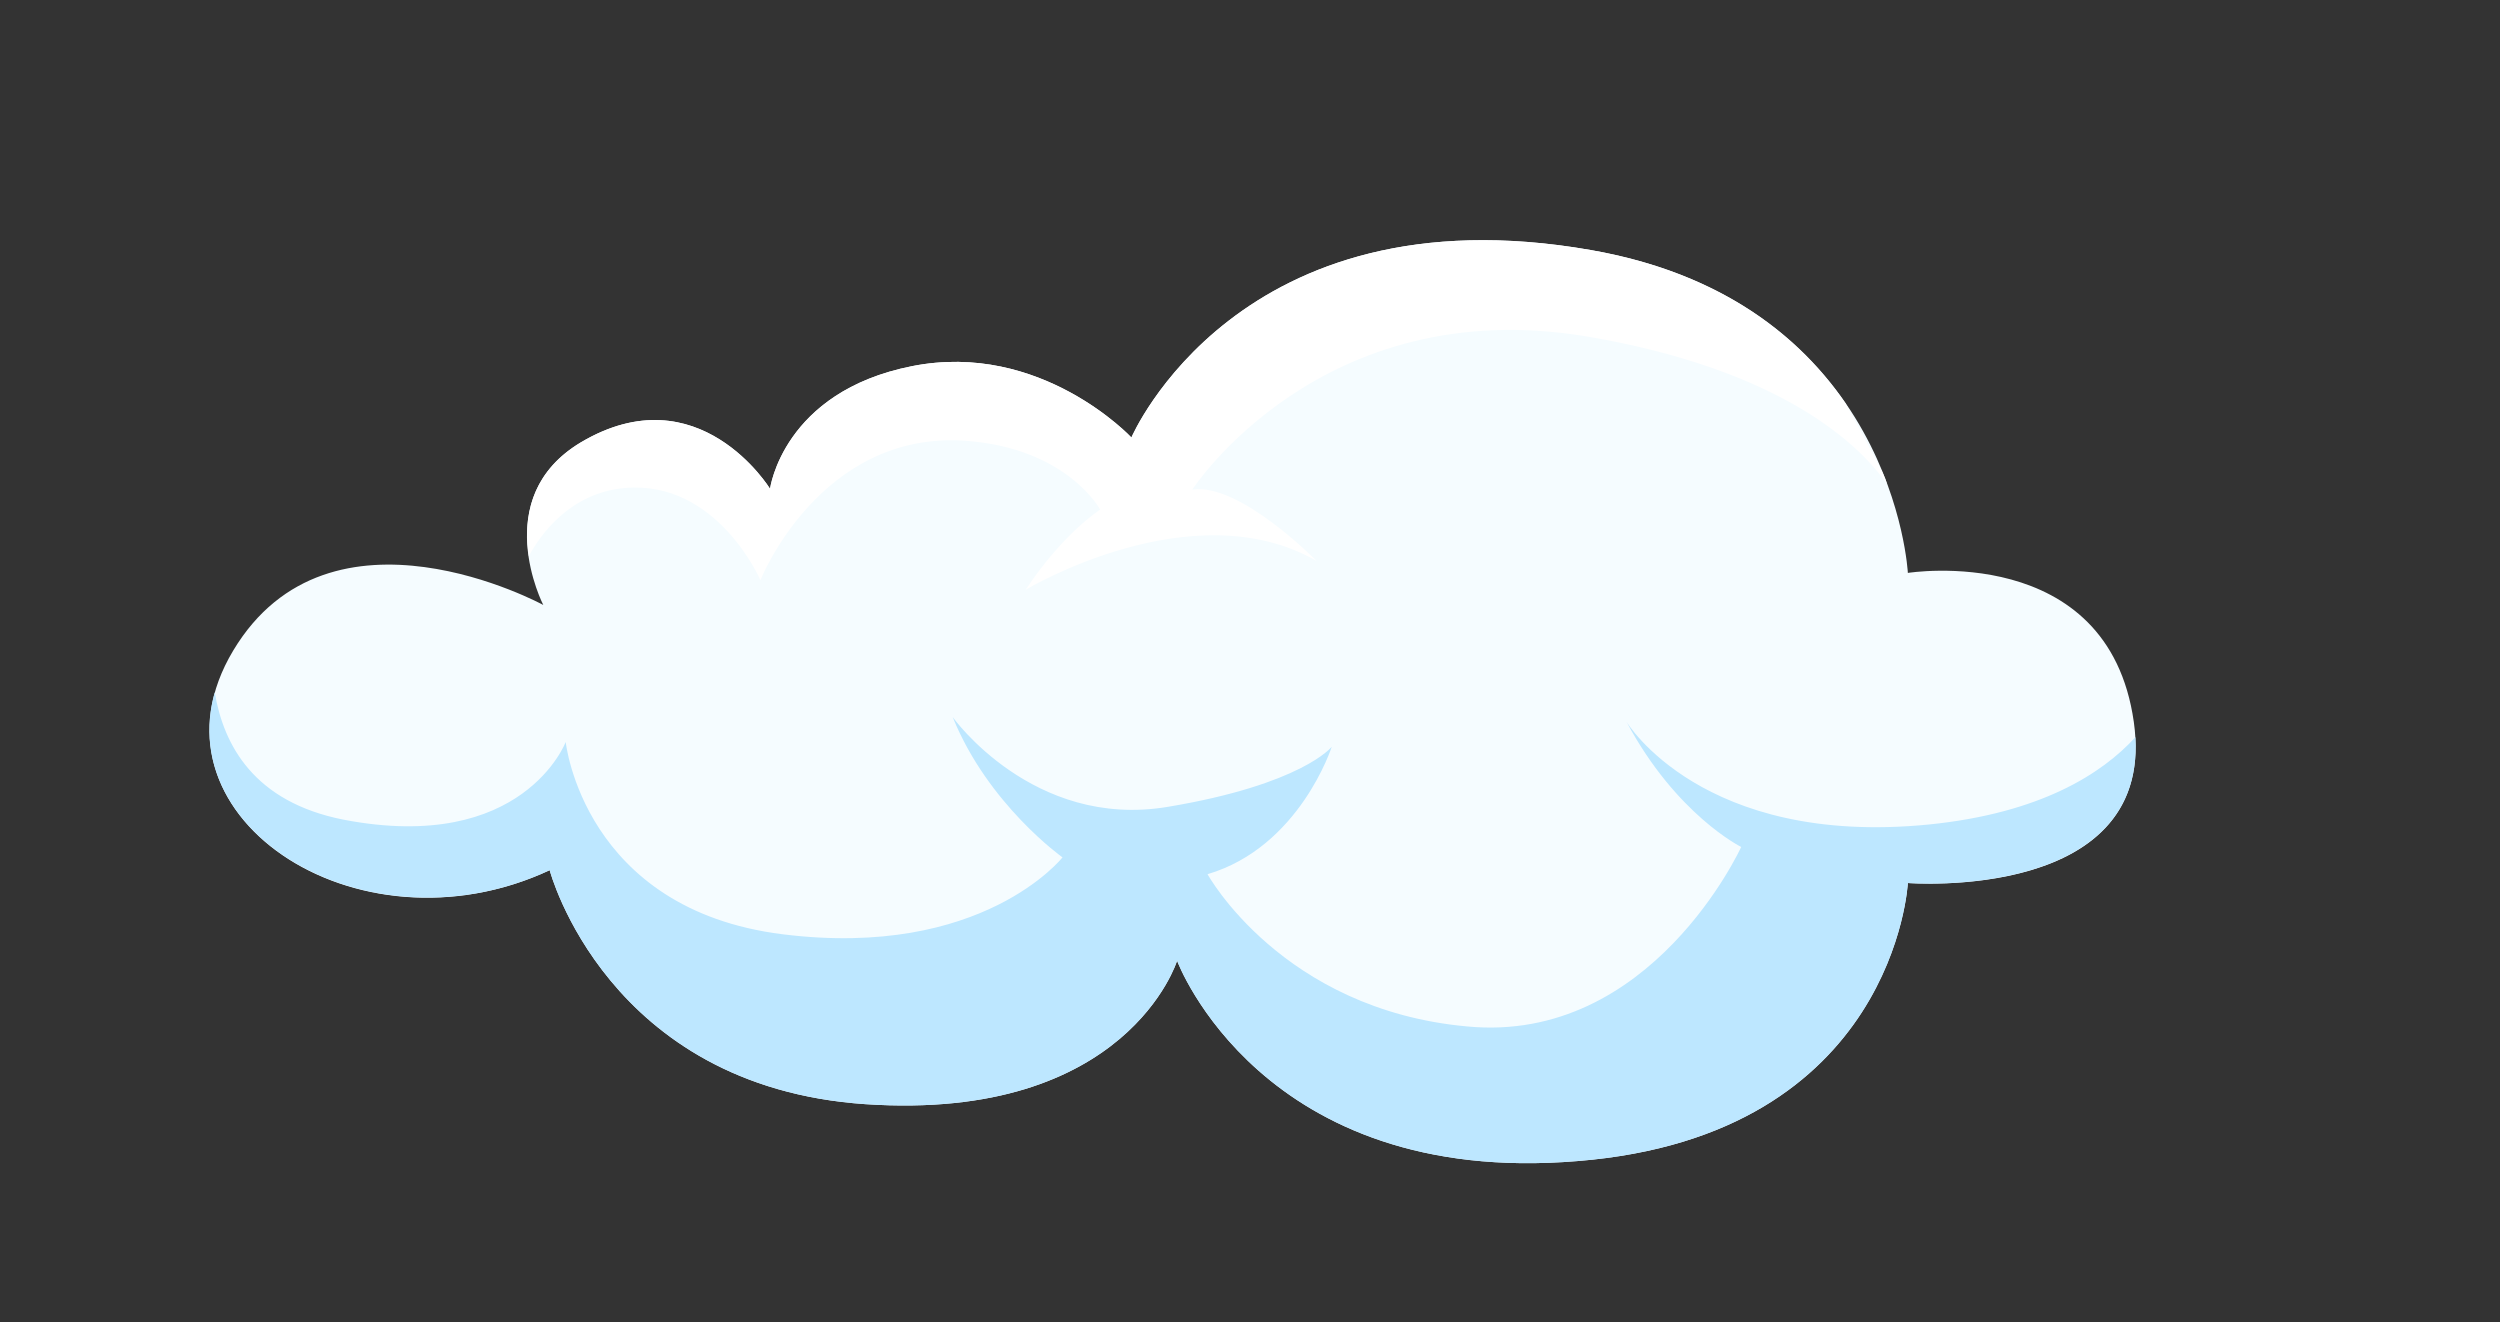 <svg version="1.2" xmlns="http://www.w3.org/2000/svg" viewBox="0 0 312 165" width="312" height="165">
	<rect x="0" y="0" width="312" height="165" fill="#333333" stroke="none"/>
	<title>5639947-ai</title>
	<style>
		.s0 { fill: #f5fcff } 
		.s1 { fill: #bde7ff } 
		.s2 { fill: #ffffff } 
	</style>
	<g id="BACKGROUND">
	</g>
	<g id="OBJECTS">
		<g id="&lt;Group&gt;">
			<g id="&lt;Group&gt;">
				<g id="&lt;Group&gt;">
				</g>
				<g id="&lt;Group&gt;">
				</g>
				<g id="&lt;Group&gt;">
				</g>
				<g id="&lt;Group&gt;">
				</g>
				<g id="&lt;Group&gt;">
				</g>
				<g id="&lt;Group&gt;">
					<path id="&lt;Path&gt;" class="s0" d="m67.8 75.5c0 0-26.6-14.5-38.7 5.7-12.1 20.2 15.3 38.7 39.5 27.4 0 0 7.1 27 39.4 29.2 32.7 2.2 38.9-17.9 38.9-17.9 0 0 10.5 28.3 50 25 39.6-3.2 41.2-34.7 41.2-34.7 0 0 31.4 2.5 28.2-20.1-3.2-22.6-28.2-18.6-28.2-18.6 0 0-1.7-33.7-39.6-40.3-44-7.7-57.3 23.4-57.3 23.4 0 0-11.3-12.1-27.4-8.9-16.1 3.2-17.7 15.3-17.7 15.3 0 0-8.9-14.5-23.6-5.8-11.6 6.9-4.7 20.3-4.7 20.3z"/>
					<path id="&lt;Path&gt;" class="s1" d="m266.5 92c-4.2 4.6-11.9 9.5-25.8 10.9-28.3 2.8-37.7-12.8-37.7-12.8 6.2 11.6 14.3 15.6 14.3 15.6 0 0-11.2 24.6-34.2 22.4-23.1-2.1-32.4-19-32.4-19 11.5-3.4 15.5-15.9 15.5-15.9 0 0-3.7 4.7-20.5 7.5-16.8 2.8-26.8-11.2-26.8-11.2 4.4 10.9 13.7 17.5 13.7 17.5 0 0-10 12.7-34.9 9.6-24.9-3.1-27.1-24-27.1-24 0 0-5.3 14-27.7 9.7-11.2-2.2-15-9.3-16.1-15.9-5.1 17.9 19.7 32.5 41.8 22.2 0 0 7.1 27 39.4 29.2 32.7 2.2 38.9-17.9 38.9-17.9 0 0 10.5 28.3 50 25 39.6-3.2 41.2-34.7 41.2-34.7 0 0 29.6 2.3 28.4-18.2z"/>
					<path id="&lt;Path&gt;" class="s2" d="m198.1 42c24.6 4.2 34.1 13.7 37.4 18.4q-0.2-0.7-0.5-1.3c-1.2-2.4-2.9-5.5-4.7-8.8-5.6-8.1-15.2-16.2-31.8-19.1-44-7.7-57.3 23.4-57.3 23.4 0 0-11.3-12.1-27.4-8.9-16.1 3.2-17.7 15.3-17.7 15.3 0 0-8.9-14.5-23.6-5.8-6.5 3.9-7.2 9.8-6.5 14.2 1.4-2.6 5.1-7.9 12-8.5 11.5-1 16.9 11.5 16.9 11.5 0 0 7.4-18.6 25.5-17.4 12.8 0.9 16.9 8.6 16.9 8.6 0 0-4.6 2.9-9.3 10 0 0 20.8-12.5 36.3-3.6 0 0-9.6-9.8-15.5-8.9 0 0 16-24.7 49.3-19.1z"/>
				</g>
				<g id="&lt;Group&gt;">
				</g>
				<g id="&lt;Group&gt;">
				</g>
				<g id="&lt;Group&gt;">
				</g>
				<g id="&lt;Group&gt;">
				</g>
				<g id="&lt;Group&gt;">
				</g>
				<g id="&lt;Group&gt;">
				</g>
				<g id="&lt;Group&gt;">
					<g id="&lt;Group&gt;">
					</g>
				</g>
				<g id="&lt;Group&gt;">
					<g id="&lt;Group&gt;">
					</g>
				</g>
			</g>
		</g>
	</g>
</svg>